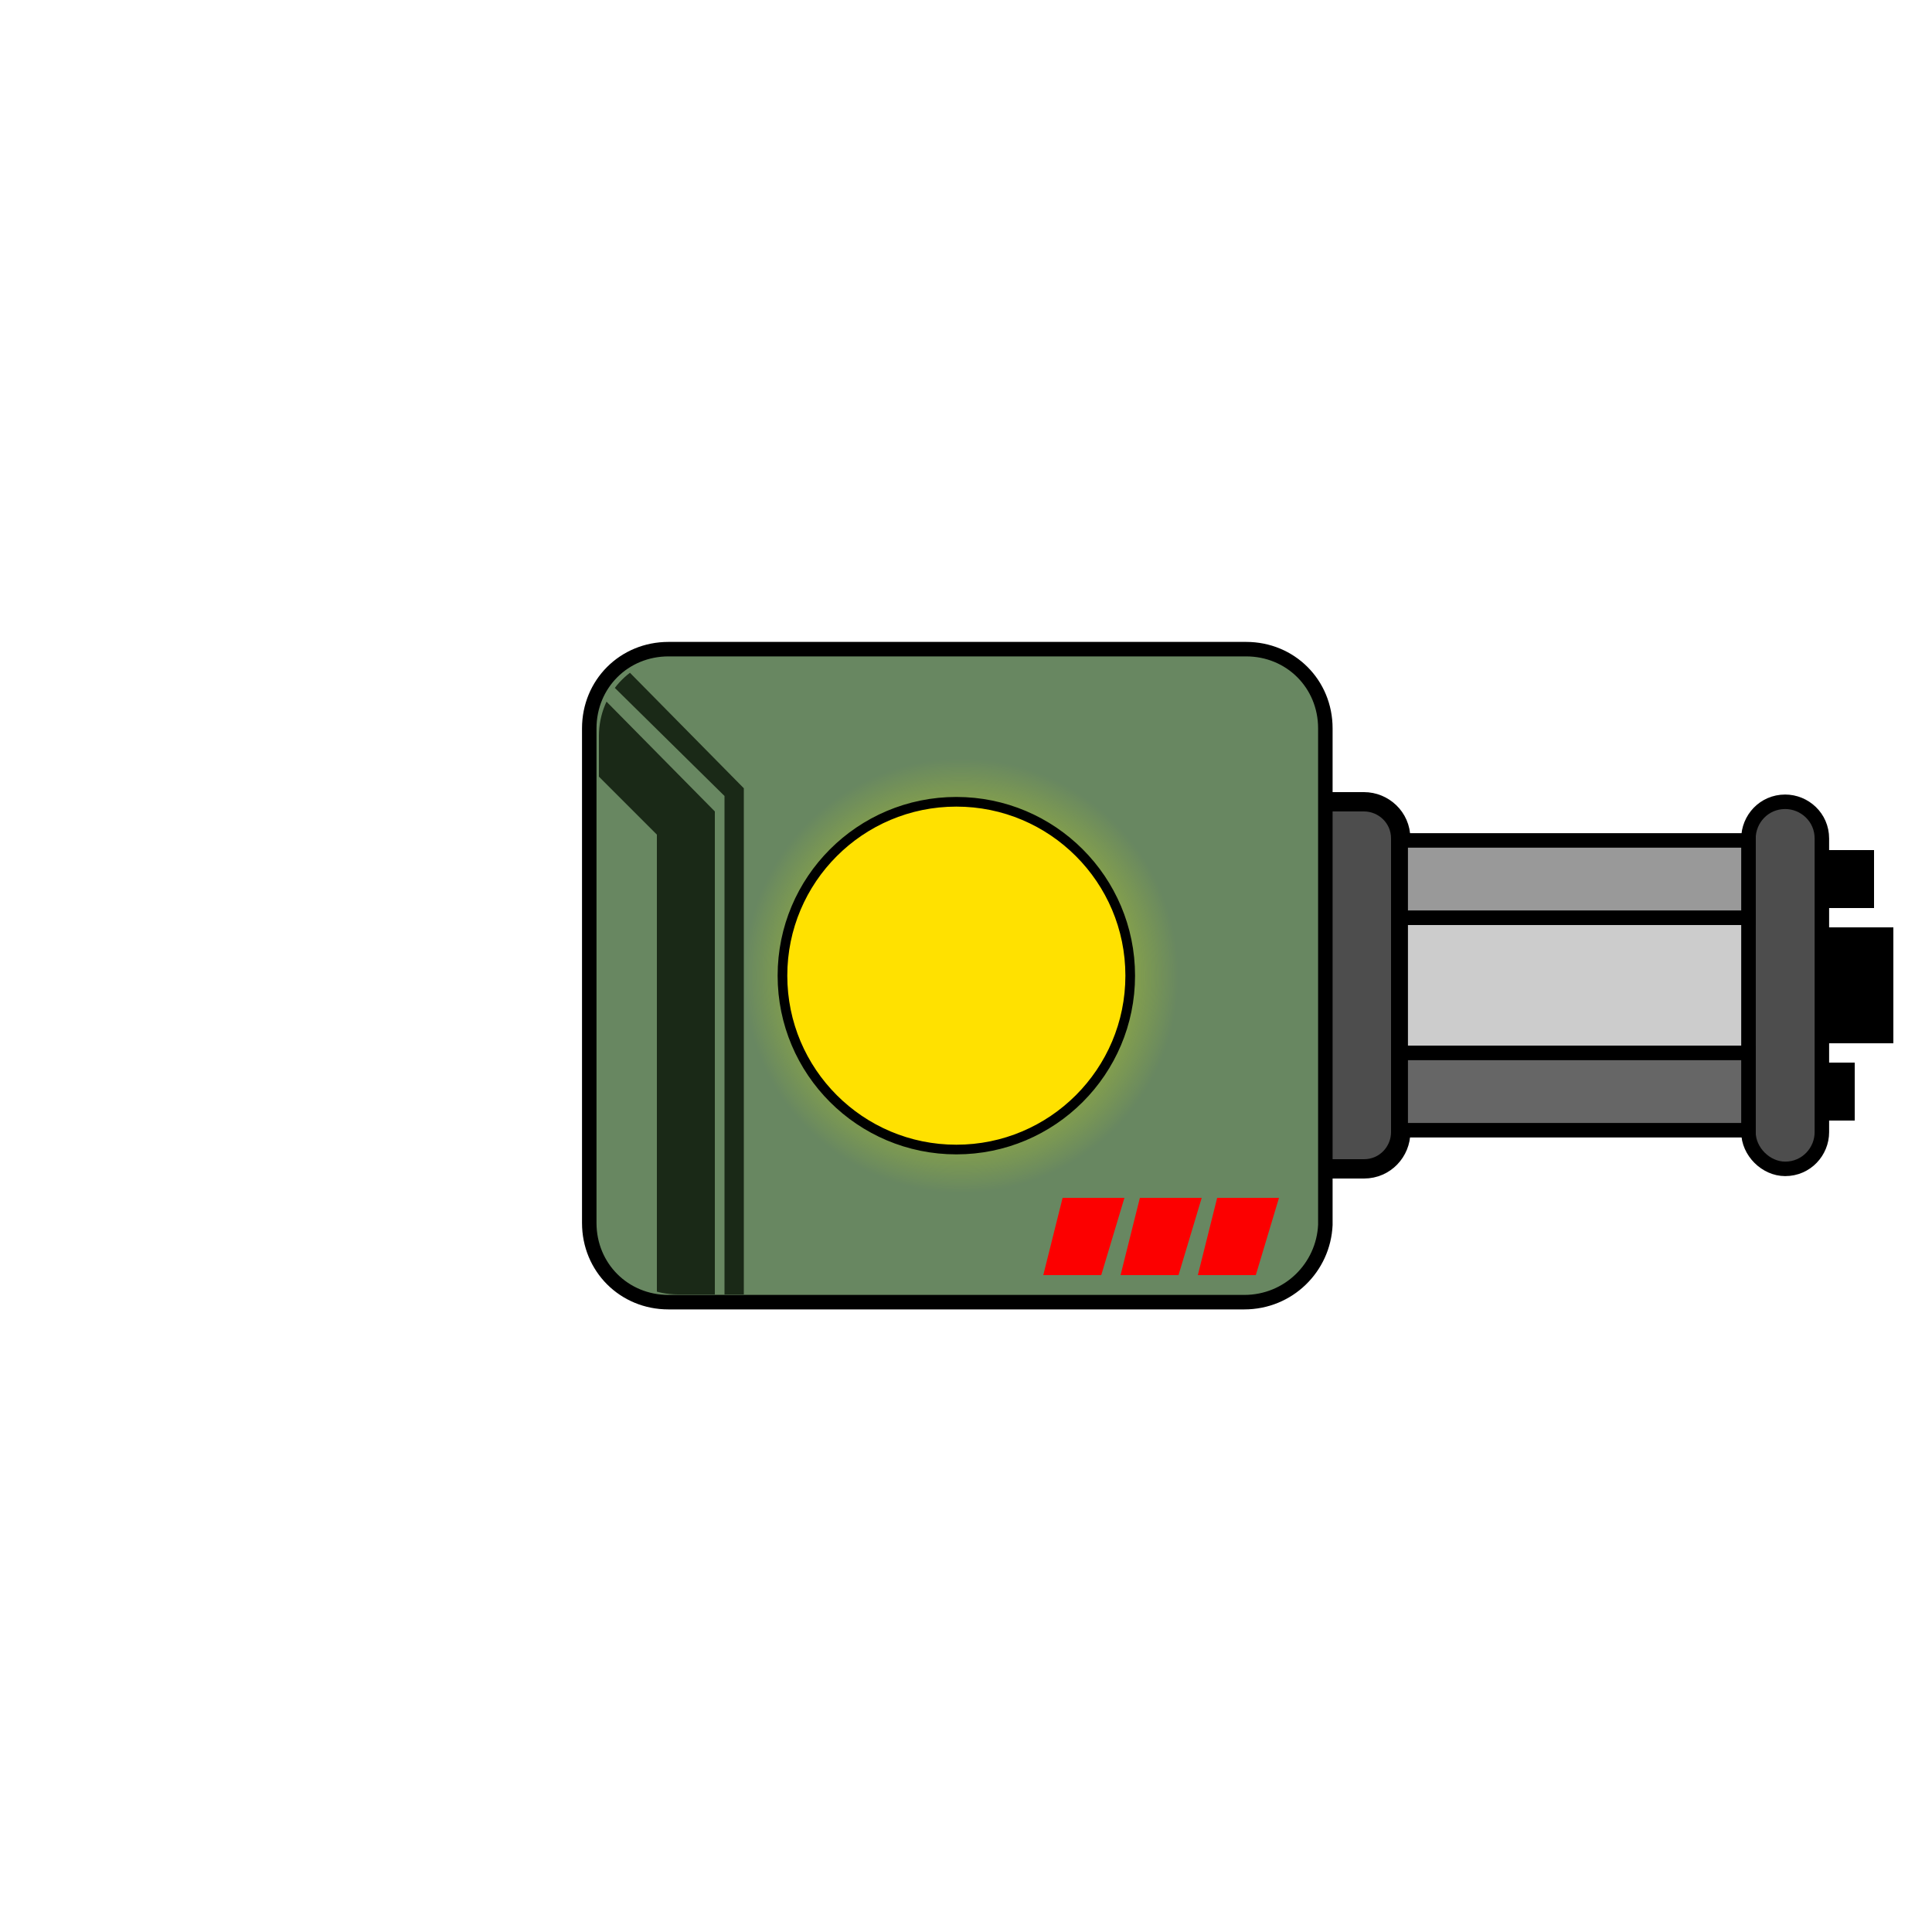 <?xml version="1.0" encoding="utf-8"?>
<!-- Generator: Adobe Illustrator 24.0.2, SVG Export Plug-In . SVG Version: 6.00 Build 0)  -->
<svg version="1.1" id="Layer_1" xmlns="http://www.w3.org/2000/svg" xmlns:xlink="http://www.w3.org/1999/xlink" x="0px" y="0px"
	 width="100px" height="100px" viewBox="0 0 100 100" style="enable-background:new 0 0 100 100;" xml:space="preserve">
<style type="text/css">
	.st0{fill-rule:evenodd;clip-rule:evenodd;fill:#4D4D4D;stroke:#000000;stroke-miterlimit:10;}
	.st1{fill-rule:evenodd;clip-rule:evenodd;fill:#688761;stroke:#000000;stroke-width:0.75;stroke-miterlimit:10;}
	.st2{fill-rule:evenodd;clip-rule:evenodd;fill:url(#SVGID_1_);}
	.st3{fill-rule:evenodd;clip-rule:evenodd;fill:#FFE100;stroke:#000000;stroke-width:0.5;stroke-miterlimit:10;}
	.st4{fill-rule:evenodd;clip-rule:evenodd;fill:none;stroke:#FF7C4D;stroke-miterlimit:10;}
	.st5{clip-path:url(#SVGID_3_);}
	.st6{fill:#1A2917;}
	.st7{fill-rule:evenodd;clip-rule:evenodd;fill:#FC0000;}
	.st8{fill-rule:evenodd;clip-rule:evenodd;fill:#4D4D4D;stroke:#000000;stroke-width:0.75;stroke-miterlimit:10;}
	.st9{fill-rule:evenodd;clip-rule:evenodd;fill:#CCCCCC;stroke:#000000;stroke-width:0.75;stroke-miterlimit:10;}
	.st10{fill-rule:evenodd;clip-rule:evenodd;fill:#999999;stroke:#000000;stroke-width:0.75;stroke-miterlimit:10;}
	.st11{fill-rule:evenodd;clip-rule:evenodd;fill:#666666;stroke:#000000;stroke-width:0.75;stroke-miterlimit:10;}
	.st12{fill-rule:evenodd;clip-rule:evenodd;}
</style>
<path class="st0" d="M67.4,60.5h3.2c1.1,0,1.9-0.9,1.9-1.9V43.4c0-1.1-0.9-1.9-1.9-1.9h-3.2c-1.1,0-1.9,0.9-1.9,1.9v15.2
	C65.5,59.6,66.4,60.5,67.4,60.5z"/>
<path class="st1" d="M64.4,67.4H34.6c-2.3,0-4.1-1.8-4.1-4.1V37.7c0-2.3,1.8-4.1,4.1-4.1h29.9c2.3,0,4.1,1.8,4.1,4.1v25.7
	C68.5,65.6,66.7,67.4,64.4,67.4z"/>
<radialGradient id="SVGID_1_" cx="49.75" cy="50.5" r="11.25" gradientUnits="userSpaceOnUse">
	<stop  offset="2.237672e-07" style="stop-color:#FFE100"/>
	<stop  offset="1" style="stop-color:#E5FF00;stop-opacity:0"/>
</radialGradient>
<circle class="st2" cx="49.8" cy="50.5" r="11.3"/>
<circle class="st3" cx="49.5" cy="50.5" r="9"/>
<g>
	<defs>
		<path id="SVGID_2_" d="M65.9,67H35.1c-2.3,0-4.1-1.8-4.1-4.1V38.1c0-2.3,1.8-4.1,4.1-4.1h30.9c2.3,0,4.1,1.8,4.1,4.1v24.9
			C70,65.2,68.2,67,65.9,67z"/>
	</defs>
	<clipPath id="SVGID_3_">
		<use xlink:href="#SVGID_2_"  style="overflow:visible;"/>
	</clipPath>
	<g class="st5">
		<polygon class="st6" points="31.4,33.6 30.6,34.4 37.5,41.2 37.5,67.4 38.5,67.4 38.5,40.8 		"/>
		<polygon class="st6" points="27.4,36.6 34,43.2 34,69 37,69 37,42 29.6,34.5 		"/>
	</g>
</g>
<polygon class="st7" points="54,66 57,66 58.2,62 55,62 "/>
<polygon class="st7" points="58,66 61,66 62.2,62 59,62 "/>
<polygon class="st7" points="62,66 65,66 66.2,62 63,62 "/>
<path class="st8" d="M92.4,60.5L92.4,60.5c1.1,0,1.9-0.9,1.9-1.9V43.4c0-1.1-0.9-1.9-1.9-1.9l0,0c-1.1,0-1.9,0.9-1.9,1.9v15.2
	C90.5,59.6,91.4,60.5,92.4,60.5z"/>
<rect x="72.5" y="47.5" class="st9" width="18" height="7"/>
<rect x="72.5" y="43.5" class="st10" width="18" height="4"/>
<rect x="72.5" y="54.5" class="st11" width="18" height="4"/>
<rect x="94" y="48" class="st12" width="4" height="6"/>
<rect x="94" y="44" class="st12" width="3" height="3"/>
<rect x="94" y="55" class="st12" width="2" height="3"/>
</svg>
